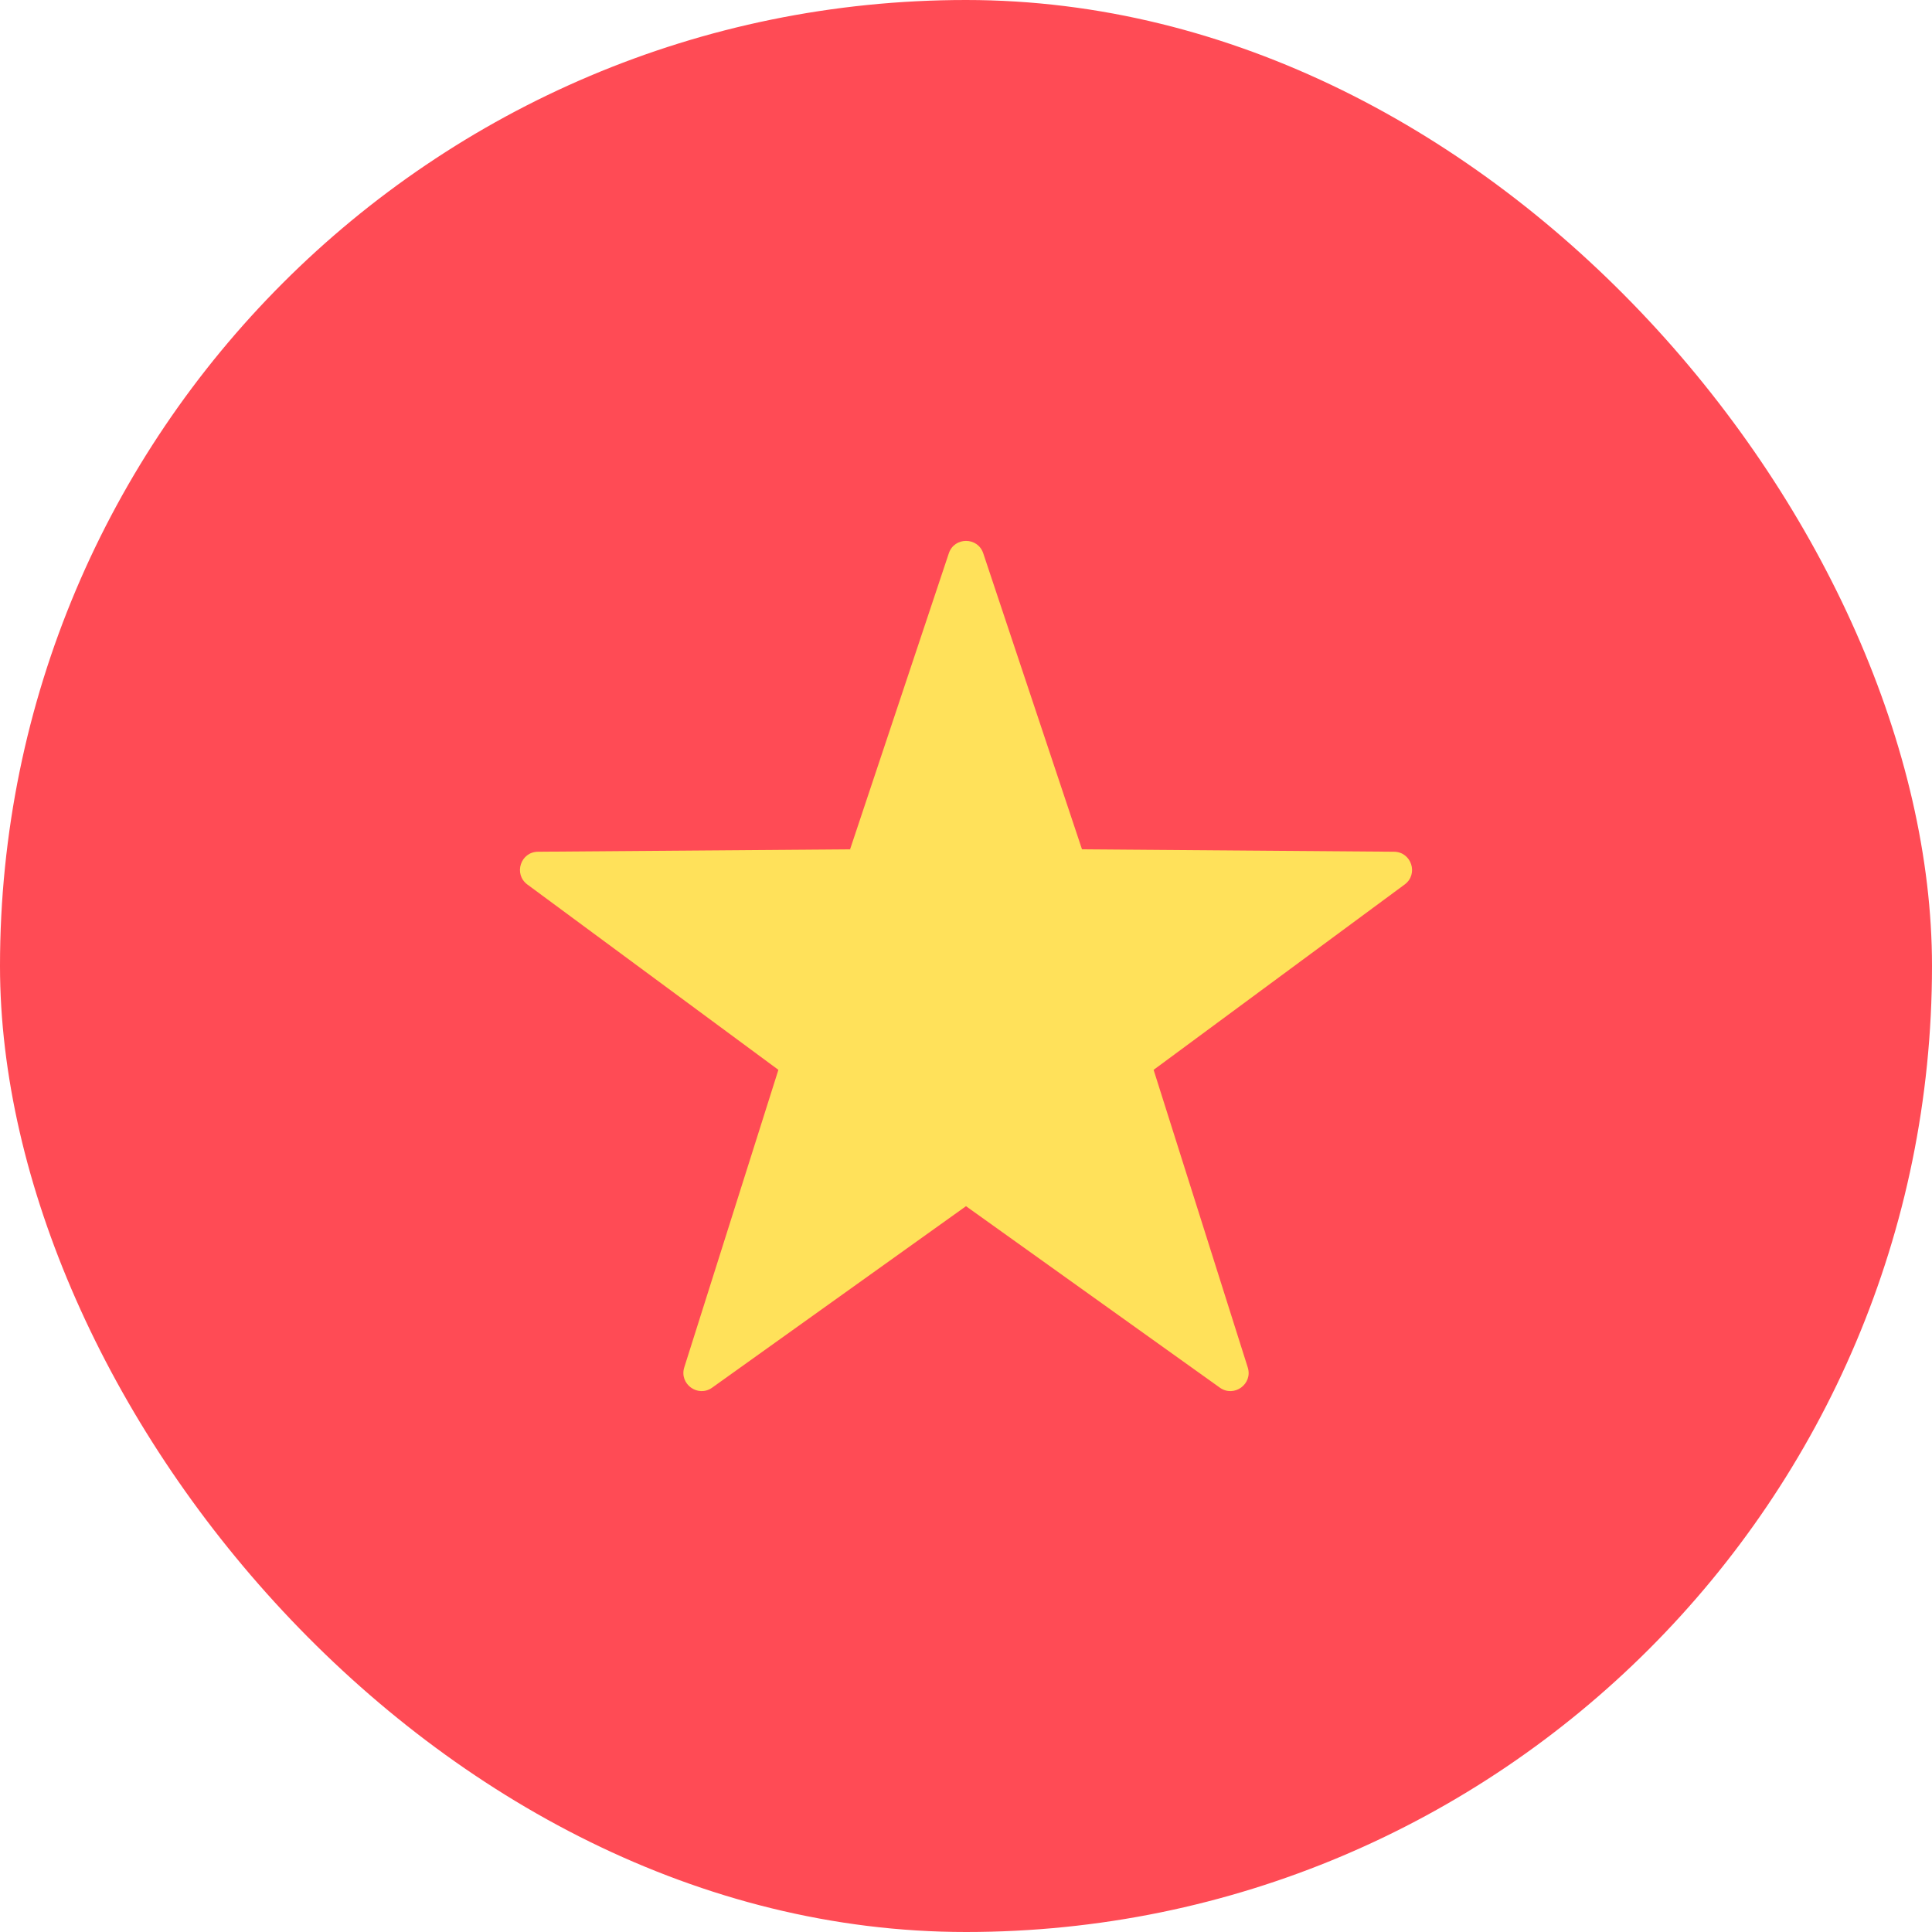 <svg width="28" height="28" viewBox="0 0 28 28" fill="none" xmlns="http://www.w3.org/2000/svg">
<g id="vietnam 1">
<g clip-path="url(#clip0_180654_24072)">
<path id="Vector" d="M21.875 0H6.125C2.742 0 0 2.742 0 6.125V21.875C0 25.258 2.742 28 6.125 28H21.875C25.258 28 28 25.258 28 21.875V6.125C28 2.742 25.258 0 21.875 0Z" fill="#FF4B55"/>
<path id="Vector_2" d="M14.25 8.019L15.681 12.309L20.203 12.344C20.456 12.346 20.561 12.669 20.357 12.819L16.719 15.505L18.083 19.817C18.16 20.058 17.885 20.258 17.679 20.111L14 17.481L10.321 20.111C10.115 20.258 9.841 20.058 9.917 19.817L11.281 15.505L7.643 12.819C7.44 12.669 7.544 12.346 7.797 12.344L12.32 12.309L13.751 8.019C13.831 7.779 14.17 7.779 14.25 8.019Z" fill="#FFE15A"/>
</g>
</g>
<defs>
<clipPath id="clip0_180654_24072">
<rect width="28" height="28" rx="14" fill="white"/>
</clipPath>
</defs>
</svg>
